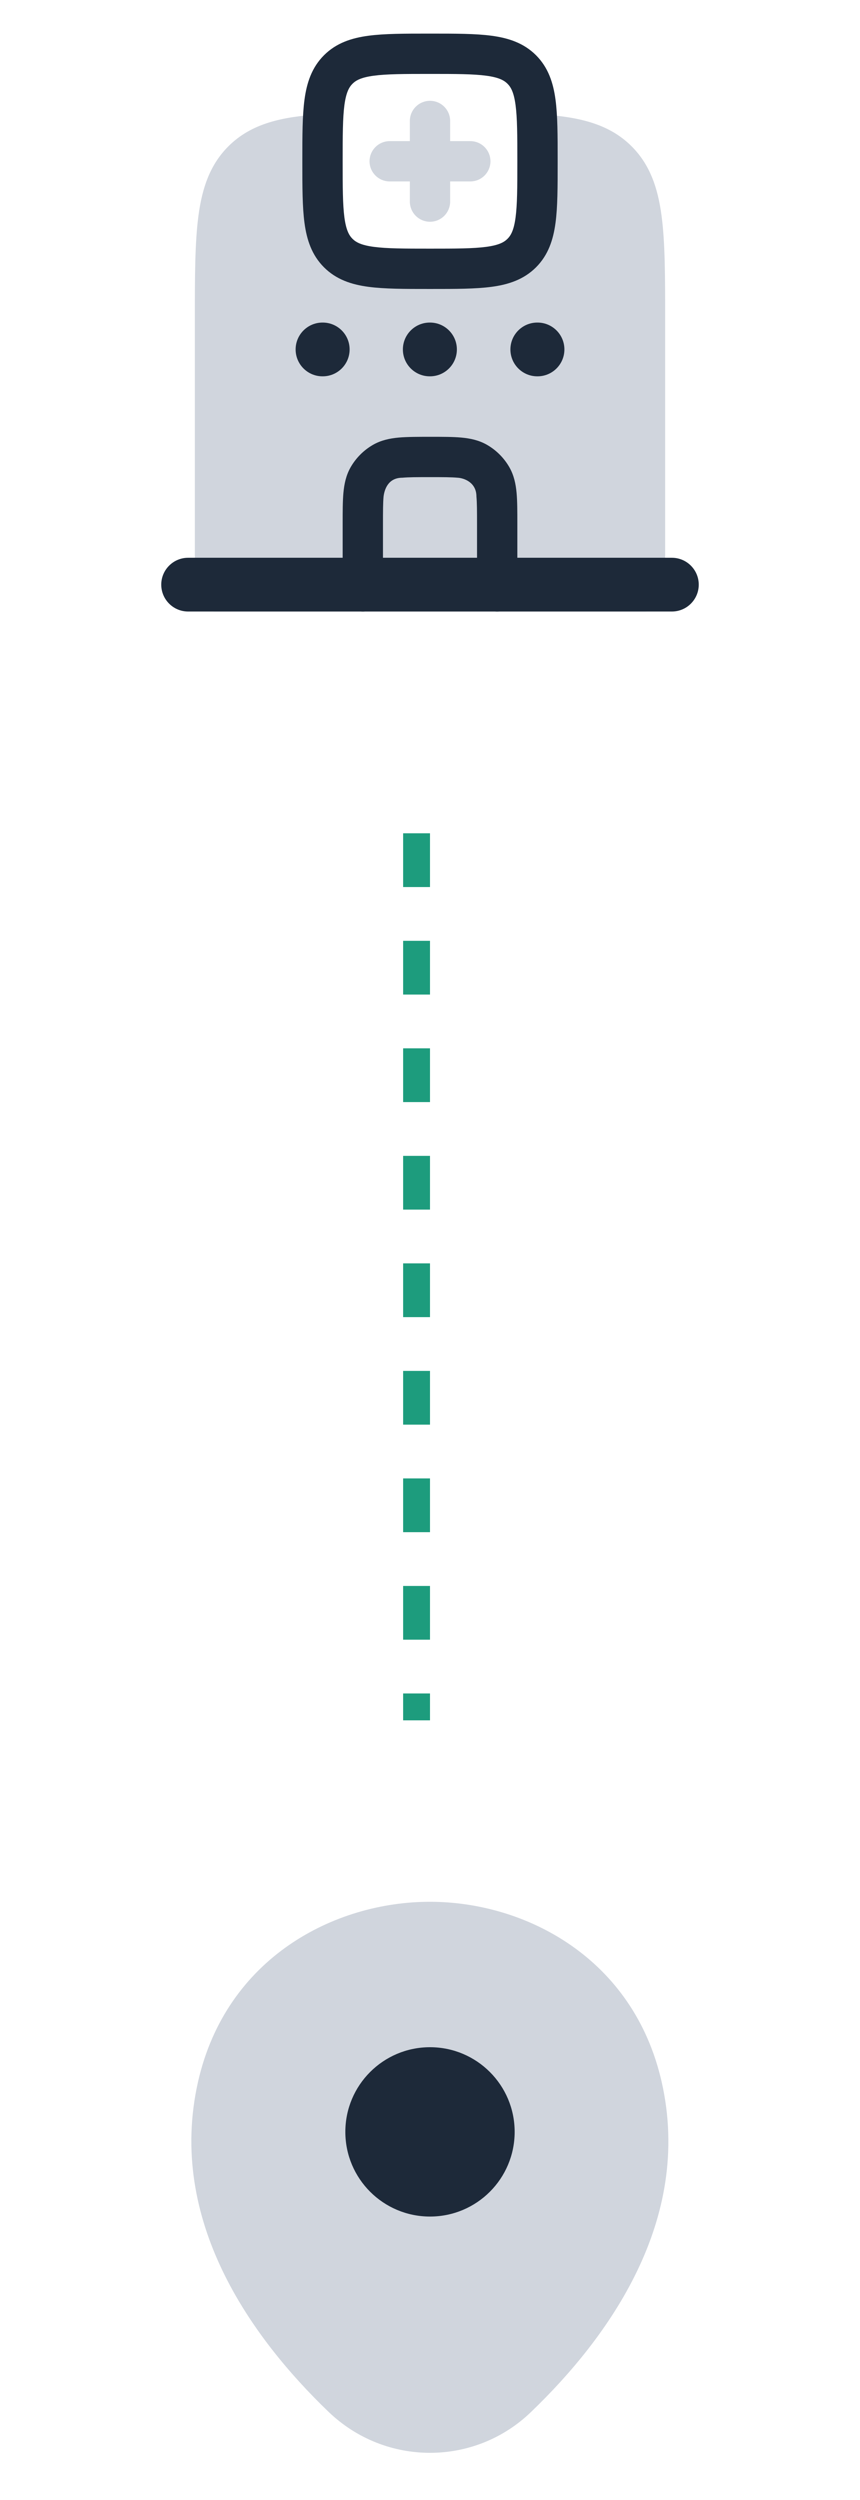<svg width="32" height="93" viewBox="0 0 32 93" fill="none" xmlns="http://www.w3.org/2000/svg">
    <g clip-path="url(#clip0_0_1)">
        <line x1="15.5" y1="65" x2="15.5" y2="30" stroke="#1D9C7D" stroke-dasharray="2 2"/>
    </g>
    <path d="M20.046 4.25C21.5 4.339 22.649 4.588 23.506 5.447C24.181 6.124 24.476 6.979 24.615 8.018C24.75 9.024 24.75 10.306 24.75 11.914V21.999C24.75 22.413 24.414 22.749 24 22.749L8 22.749C7.586 22.749 7.25 22.413 7.25 21.999L7.25 11.914V11.914C7.25 10.306 7.25 9.024 7.385 8.018C7.524 6.979 7.819 6.124 8.494 5.447C9.351 4.588 10.5 4.339 11.954 4.25V6.055C11.954 7.94 11.954 8.883 12.54 9.469C13.126 10.055 14.069 10.055 15.954 10.055H16.046C17.931 10.055 18.874 10.055 19.46 9.469C20.046 8.883 20.046 7.94 20.046 6.055V4.25Z" fill="#D0D5DD"/>
    <path fill-rule="evenodd" clip-rule="evenodd" d="M6 21.75C6 21.198 6.448 20.75 7 20.75L25 20.75C25.552 20.75 26 21.198 26 21.75C26 22.302 25.552 22.75 25 22.75L7 22.75C6.448 22.75 6 22.302 6 21.75Z" fill="#1D2939"/>
    <path d="M16.032 16.25C16.472 16.25 16.851 16.25 17.163 16.278C17.492 16.308 17.818 16.374 18.125 16.551C18.467 16.749 18.751 17.033 18.949 17.375C19.126 17.682 19.192 18.008 19.222 18.337C19.25 18.649 19.25 19.028 19.25 19.468L19.25 22C19.25 22.414 18.914 22.75 18.5 22.75C18.086 22.75 17.75 22.414 17.75 22V19.5C17.75 19.019 17.749 18.708 17.728 18.473C17.728 17.942 17.261 17.784 17.027 17.772C16.792 17.751 16.481 17.75 16 17.75C15.519 17.75 15.208 17.751 14.973 17.772C14.422 17.772 14.302 18.239 14.272 18.473C14.251 18.708 14.25 19.019 14.25 19.5L14.25 22C14.25 22.414 13.914 22.75 13.5 22.75C13.086 22.75 12.75 22.414 12.75 22L12.75 19.468V19.468C12.75 19.028 12.75 18.649 12.778 18.337C12.808 18.008 12.874 17.682 13.051 17.375C13.249 17.033 13.533 16.749 13.875 16.551C14.182 16.374 14.508 16.308 14.837 16.278C15.149 16.25 15.592 16.25 16.032 16.25H16.032Z" fill="#1D2939"/>
    <path fill-rule="evenodd" clip-rule="evenodd" d="M11 13C11 12.448 11.448 12 12 12H12.009C12.561 12 13.009 12.448 13.009 13C13.009 13.552 12.561 14 12.009 14H12C11.448 14 11 13.552 11 13ZM14.991 13C14.991 12.448 15.439 12 15.991 12H16C16.552 12 17 12.448 17 13C17 13.552 16.552 14 16 14H15.991C15.439 14 14.991 13.552 14.991 13ZM18.992 13C18.992 12.448 19.44 12 19.992 12H20.001C20.553 12 21.001 12.448 21.001 13C21.001 13.552 20.553 14 20.001 14H19.992C19.44 14 18.992 13.552 18.992 13Z" fill="#1D2939"/>
    <path fill-rule="evenodd" clip-rule="evenodd" d="M15.948 1.25H16.052C16.951 1.25 17.7 1.25 18.294 1.33C18.922 1.414 19.489 1.6 19.945 2.055C20.4 2.511 20.586 3.078 20.67 3.706C20.75 4.3 20.75 5.05 20.75 5.948V6.052C20.75 6.95 20.75 7.7 20.67 8.294C20.586 8.922 20.4 9.489 19.945 9.945C19.489 10.4 18.922 10.586 18.294 10.67C17.7 10.75 16.951 10.75 16.052 10.75H15.948C15.05 10.75 14.3 10.75 13.706 10.67C13.078 10.586 12.511 10.4 12.056 9.945C11.6 9.489 11.414 8.922 11.33 8.294C11.25 7.7 11.25 6.95 11.25 6.052V5.948C11.25 5.05 11.25 4.3 11.33 3.706C11.414 3.078 11.6 2.511 12.056 2.055C12.511 1.6 13.078 1.414 13.706 1.33C14.3 1.25 15.05 1.25 15.948 1.25ZM13.905 2.817C13.444 2.879 13.246 2.986 13.116 3.116C12.986 3.246 12.879 3.444 12.816 3.905C12.752 4.388 12.75 5.036 12.75 6C12.75 6.964 12.752 7.612 12.816 8.095C12.879 8.556 12.986 8.754 13.116 8.884C13.246 9.014 13.444 9.121 13.905 9.183C14.388 9.248 15.036 9.25 16 9.25C16.964 9.25 17.612 9.248 18.095 9.183C18.556 9.121 18.754 9.014 18.884 8.884C19.014 8.754 19.121 8.556 19.183 8.095C19.248 7.612 19.25 6.964 19.25 6C19.25 5.036 19.248 4.388 19.183 3.905C19.121 3.444 19.014 3.246 18.884 3.116C18.754 2.986 18.556 2.879 18.095 2.817C17.612 2.752 16.964 2.75 16 2.75C15.036 2.75 14.388 2.752 13.905 2.817Z" fill="#1D2939"/>
    <path fill-rule="evenodd" clip-rule="evenodd" d="M16 3.75C16.414 3.75 16.75 4.086 16.75 4.5V5.25H17.5C17.914 5.25 18.25 5.586 18.25 6C18.25 6.414 17.914 6.75 17.5 6.75H16.75V7.5C16.75 7.914 16.414 8.25 16 8.25C15.586 8.25 15.25 7.914 15.25 7.5V6.75H14.5C14.086 6.75 13.75 6.414 13.75 6C13.75 5.586 14.086 5.25 14.5 5.25H15.25V4.5C15.25 4.086 15.586 3.75 16 3.75Z" fill="#D0D5DD"/>
    <path d="M24.62 77.45C23.57 72.83 19.54 70.75 16 70.75C16 70.75 16 70.75 15.99 70.75C12.46 70.75 8.42 72.82 7.37 77.44C6.2 82.6 9.36 86.97 12.22 89.72C13.28 90.74 14.64 91.25 16 91.25C17.36 91.25 18.72 90.74 19.77 89.72C22.63 86.97 25.79 82.61 24.62 77.45Z" fill="#D0D5DD"/>
    <path d="M16 82.46C17.74 82.46 19.15 81.05 19.15 79.31C19.15 77.57 17.74 76.16 16 76.16C14.26 76.16 12.85 77.57 12.85 79.31C12.85 81.05 14.26 82.46 16 82.46Z" fill="#1D2939"/>
    <defs>
        <clipPath id="clip0_0_1">
            <rect width="32" height="33" fill="white" transform="translate(0 31)"/>
        </clipPath>
    </defs>
</svg>
